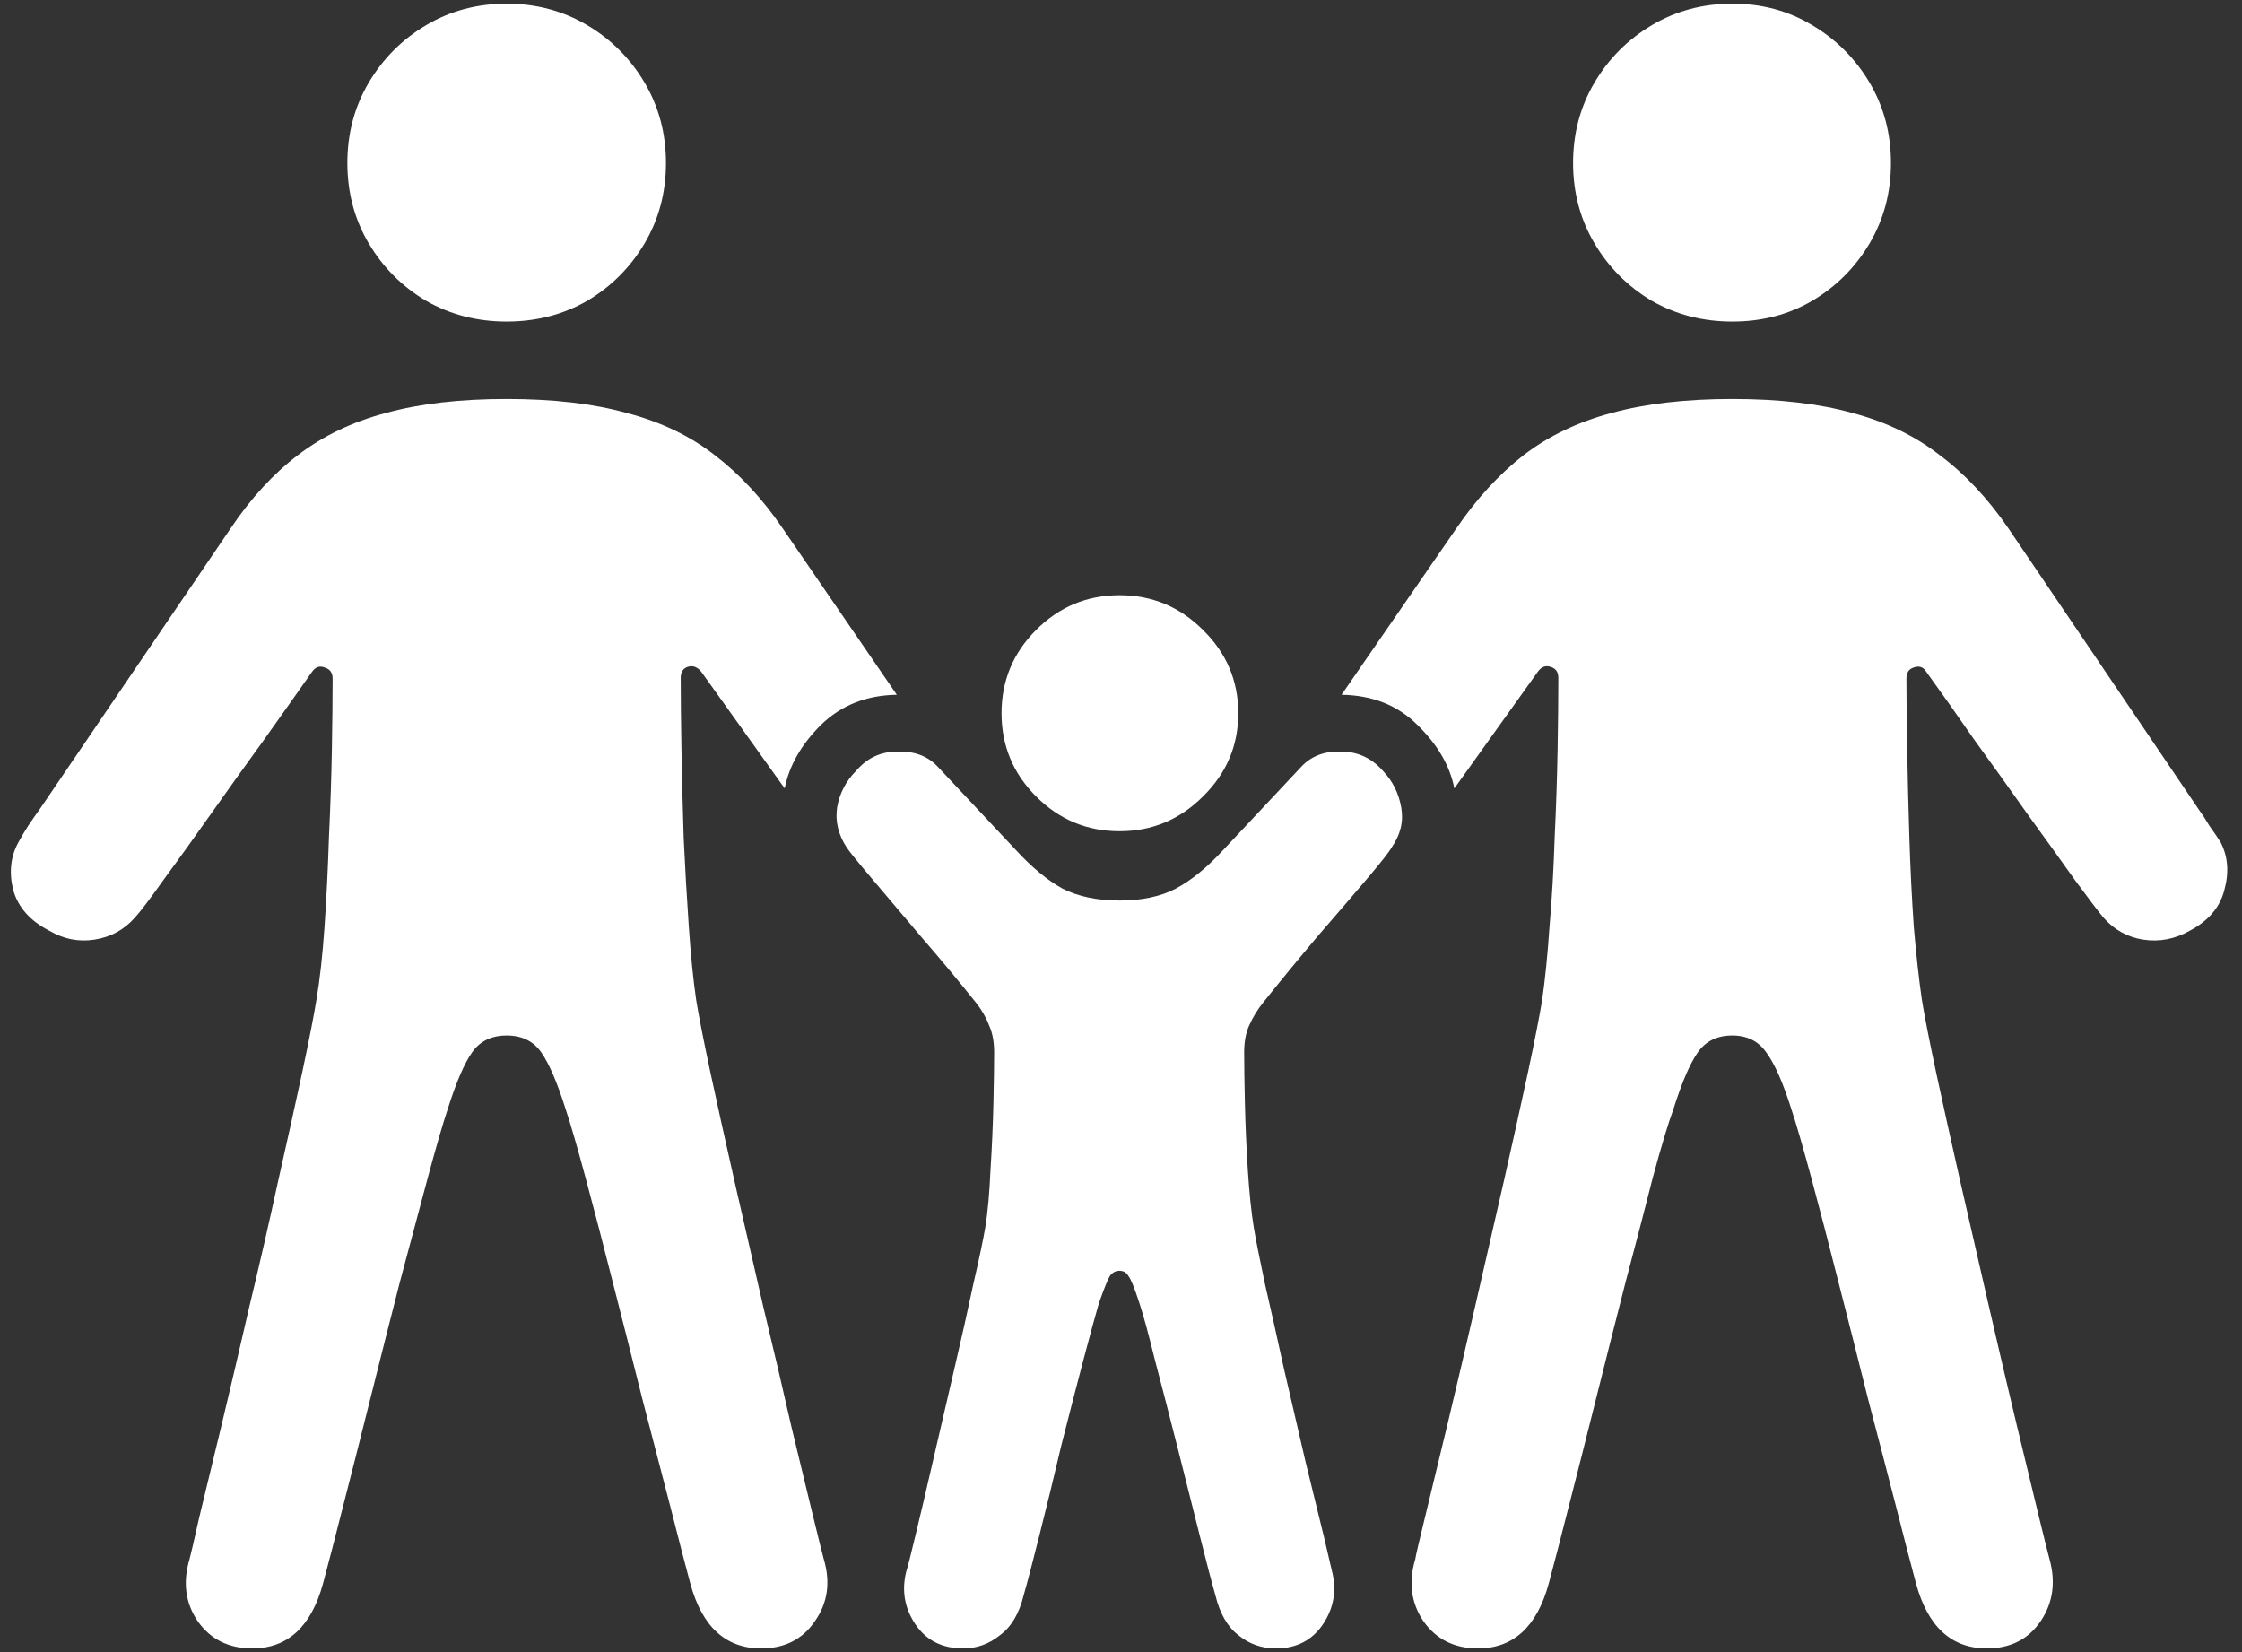 <svg width="190" height="140" viewBox="0 0 190 140" fill="none" xmlns="http://www.w3.org/2000/svg">
<rect x="0" y="0" width="190" height="140" fill="#333333" stroke="none"/>
<path d="M42.938 27.25C45.438 27.25 47.708 26.667 49.75 25.5C51.792 24.292 53.417 22.667 54.625 20.625C55.833 18.583 56.438 16.312 56.438 13.812C56.438 11.312 55.833 9.042 54.625 7C53.417 4.958 51.792 3.333 49.75 2.125C47.708 0.917 45.438 0.312 42.938 0.312C40.438 0.312 38.167 0.917 36.125 2.125C34.083 3.333 32.458 4.958 31.25 7C30.042 9.042 29.438 11.312 29.438 13.812C29.438 16.312 30.042 18.583 31.25 20.625C32.458 22.667 34.083 24.292 36.125 25.5C38.167 26.667 40.438 27.25 42.938 27.25ZM21.375 139.688C24.375 139.688 26.375 137.854 27.375 134.188C27.792 132.646 28.354 130.479 29.062 127.688C29.771 124.938 30.542 121.896 31.375 118.562C32.208 115.229 33.042 111.938 33.875 108.688C34.75 105.396 35.542 102.438 36.25 99.812C36.958 97.188 37.521 95.25 37.938 94C38.646 91.75 39.333 90.146 40 89.188C40.667 88.229 41.646 87.75 42.938 87.75C44.229 87.75 45.208 88.229 45.875 89.188C46.542 90.146 47.229 91.75 47.938 94C48.354 95.25 48.917 97.188 49.625 99.812C50.333 102.438 51.104 105.396 51.938 108.688C52.771 111.938 53.604 115.229 54.438 118.562C55.312 121.896 56.104 124.938 56.812 127.688C57.521 130.479 58.083 132.646 58.5 134.188C59.5 137.854 61.5 139.688 64.5 139.688C66.5 139.688 68.021 138.917 69.062 137.375C70.146 135.833 70.396 134.083 69.812 132.125C69.729 131.833 69.438 130.667 68.938 128.625C68.438 126.583 67.812 124 67.062 120.875C66.354 117.75 65.562 114.375 64.688 110.75C63.854 107.125 63.042 103.583 62.25 100.125C61.458 96.625 60.771 93.521 60.188 90.812C59.604 88.062 59.208 86.042 59 84.75C58.75 83.042 58.542 80.979 58.375 78.562C58.208 76.146 58.062 73.625 57.938 71C57.854 68.375 57.792 65.875 57.75 63.5C57.708 61.083 57.688 59.062 57.688 57.438C57.688 56.938 57.896 56.625 58.312 56.5C58.729 56.375 59.104 56.521 59.438 56.938L66.5 66.812C66.875 64.896 67.896 63.104 69.562 61.438C71.271 59.771 73.417 58.917 76 58.875L66.312 44.75C64.604 42.25 62.688 40.188 60.562 38.562C58.479 36.938 56 35.75 53.125 35C50.292 34.208 46.896 33.812 42.938 33.812C38.979 33.812 35.562 34.208 32.688 35C29.854 35.75 27.375 36.938 25.25 38.562C23.167 40.146 21.271 42.208 19.562 44.75L3.375 68.562C3.042 69.021 2.708 69.5 2.375 70C2.083 70.458 1.812 70.917 1.562 71.375C0.896 72.583 0.75 73.938 1.125 75.438C1.542 76.896 2.562 78.042 4.188 78.875C5.396 79.583 6.667 79.833 8 79.625C9.375 79.417 10.521 78.792 11.438 77.75C11.896 77.25 12.688 76.208 13.812 74.625C14.979 73.042 16.312 71.188 17.812 69.062C19.312 66.938 20.833 64.812 22.375 62.688C23.917 60.521 25.271 58.604 26.438 56.938C26.729 56.521 27.083 56.396 27.5 56.562C27.958 56.688 28.188 57 28.188 57.5C28.188 59.125 28.167 61.125 28.125 63.5C28.083 65.875 28 68.375 27.875 71C27.792 73.625 27.667 76.146 27.5 78.562C27.333 80.979 27.104 83.042 26.812 84.75C26.604 86.042 26.208 88.062 25.625 90.812C25.042 93.521 24.354 96.625 23.562 100.125C22.812 103.583 22 107.125 21.125 110.75C20.292 114.375 19.5 117.75 18.75 120.875C18 124 17.375 126.583 16.875 128.625C16.417 130.667 16.146 131.833 16.062 132.125C15.479 134.083 15.708 135.833 16.75 137.375C17.833 138.917 19.375 139.688 21.375 139.688ZM94.875 70.438C97.625 70.438 99.979 69.458 101.938 67.5C103.938 65.542 104.938 63.188 104.938 60.438C104.938 57.688 103.938 55.333 101.938 53.375C99.979 51.417 97.625 50.438 94.875 50.438C92.125 50.438 89.771 51.417 87.812 53.375C85.854 55.333 84.875 57.688 84.875 60.438C84.875 63.188 85.854 65.542 87.812 67.5C89.771 69.458 92.125 70.438 94.875 70.438ZM81.625 139.688C82.792 139.688 83.833 139.312 84.75 138.562C85.708 137.854 86.375 136.729 86.75 135.188C87.083 134.021 87.542 132.271 88.125 129.938C88.708 127.646 89.312 125.167 89.938 122.5C90.604 119.875 91.229 117.458 91.812 115.25C92.396 113.042 92.833 111.438 93.125 110.438C93.583 109.146 93.896 108.375 94.062 108.125C94.271 107.833 94.542 107.688 94.875 107.688C95.208 107.688 95.458 107.833 95.625 108.125C95.833 108.375 96.146 109.146 96.562 110.438C96.896 111.438 97.333 113.042 97.875 115.25C98.458 117.458 99.083 119.875 99.75 122.5C100.417 125.167 101.042 127.646 101.625 129.938C102.208 132.271 102.667 134.021 103 135.188C103.375 136.729 104.021 137.854 104.938 138.562C105.854 139.312 106.917 139.688 108.125 139.688C109.875 139.688 111.208 139 112.125 137.625C113.042 136.25 113.292 134.75 112.875 133.125C112.833 132.917 112.604 131.938 112.188 130.188C111.771 128.479 111.25 126.354 110.625 123.812C110.042 121.312 109.438 118.708 108.812 116C108.229 113.333 107.688 110.917 107.188 108.75C106.729 106.583 106.417 105 106.25 104C106.042 102.708 105.875 101.104 105.75 99.188C105.625 97.229 105.542 95.333 105.5 93.5C105.458 91.667 105.438 90.229 105.438 89.188C105.438 88.271 105.583 87.5 105.875 86.875C106.167 86.208 106.562 85.562 107.062 84.938C108.562 83.062 110.104 81.188 111.688 79.312C113.312 77.438 114.708 75.812 115.875 74.438C117.042 73.062 117.729 72.188 117.938 71.812C118.688 70.729 118.958 69.604 118.75 68.438C118.542 67.229 118.021 66.188 117.188 65.312C116.229 64.229 115.042 63.688 113.625 63.688C112.25 63.646 111.146 64.062 110.312 64.938L103.688 72C102.312 73.5 100.958 74.604 99.625 75.312C98.333 75.979 96.75 76.312 94.875 76.312C93 76.312 91.396 75.979 90.062 75.312C88.771 74.604 87.438 73.5 86.062 72L79.438 64.938C78.604 64.062 77.479 63.646 76.062 63.688C74.646 63.688 73.479 64.229 72.562 65.312C71.688 66.188 71.146 67.229 70.938 68.438C70.771 69.604 71.042 70.729 71.75 71.812C72 72.188 72.708 73.062 73.875 74.438C75.042 75.812 76.417 77.438 78 79.312C79.625 81.188 81.188 83.062 82.688 84.938C83.188 85.562 83.562 86.208 83.812 86.875C84.104 87.5 84.25 88.271 84.25 89.188C84.25 90.229 84.229 91.667 84.188 93.5C84.146 95.333 84.062 97.229 83.938 99.188C83.854 101.104 83.708 102.708 83.5 104C83.333 105 83 106.583 82.5 108.75C82.042 110.917 81.5 113.333 80.875 116C80.25 118.708 79.646 121.312 79.062 123.812C78.479 126.354 77.979 128.479 77.562 130.188C77.146 131.938 76.896 132.917 76.812 133.125C76.396 134.75 76.646 136.25 77.562 137.625C78.479 139 79.833 139.688 81.625 139.688ZM146.812 27.25C149.312 27.25 151.562 26.667 153.562 25.5C155.604 24.292 157.229 22.667 158.438 20.625C159.646 18.583 160.25 16.312 160.25 13.812C160.25 11.312 159.646 9.042 158.438 7C157.229 4.958 155.604 3.333 153.562 2.125C151.562 0.917 149.312 0.312 146.812 0.312C144.312 0.312 142.042 0.917 140 2.125C137.958 3.333 136.333 4.958 135.125 7C133.917 9.042 133.312 11.312 133.312 13.812C133.312 16.312 133.917 18.583 135.125 20.625C136.333 22.667 137.958 24.292 140 25.5C142.042 26.667 144.312 27.25 146.812 27.25ZM125.25 139.688C128.25 139.688 130.25 137.854 131.25 134.188C131.667 132.646 132.229 130.479 132.938 127.688C133.646 124.938 134.417 121.896 135.25 118.562C136.083 115.229 136.917 111.938 137.75 108.688C138.625 105.396 139.396 102.438 140.062 99.812C140.771 97.188 141.354 95.25 141.812 94C142.521 91.75 143.208 90.146 143.875 89.188C144.542 88.229 145.521 87.75 146.812 87.75C148.062 87.75 149.021 88.229 149.688 89.188C150.396 90.146 151.104 91.75 151.812 94C152.229 95.25 152.792 97.188 153.5 99.812C154.208 102.438 154.979 105.396 155.812 108.688C156.646 111.938 157.479 115.229 158.312 118.562C159.188 121.896 159.979 124.938 160.688 127.688C161.396 130.479 161.958 132.646 162.375 134.188C163.375 137.854 165.375 139.688 168.375 139.688C170.375 139.688 171.896 138.917 172.938 137.375C173.979 135.833 174.229 134.083 173.688 132.125C173.604 131.833 173.312 130.667 172.812 128.625C172.312 126.583 171.688 124 170.938 120.875C170.188 117.75 169.396 114.375 168.562 110.75C167.729 107.125 166.917 103.583 166.125 100.125C165.333 96.625 164.646 93.521 164.062 90.812C163.479 88.062 163.083 86.042 162.875 84.75C162.625 83.042 162.396 80.979 162.188 78.562C162.021 76.146 161.896 73.625 161.812 71C161.729 68.375 161.667 65.875 161.625 63.5C161.583 61.125 161.562 59.125 161.562 57.5C161.562 57 161.771 56.688 162.188 56.562C162.646 56.396 163 56.521 163.25 56.938C164.458 58.604 165.812 60.521 167.312 62.688C168.854 64.812 170.375 66.938 171.875 69.062C173.417 71.188 174.75 73.042 175.875 74.625C177.042 76.208 177.833 77.25 178.25 77.75C179.167 78.792 180.292 79.417 181.625 79.625C183 79.833 184.312 79.583 185.562 78.875C187.146 78.042 188.125 76.896 188.5 75.438C188.917 73.938 188.812 72.583 188.188 71.375C187.896 70.917 187.583 70.458 187.25 70C186.958 69.5 186.646 69.021 186.312 68.562L170.188 44.75C168.438 42.208 166.5 40.146 164.375 38.562C162.292 36.938 159.833 35.75 157 35C154.167 34.208 150.771 33.812 146.812 33.812C142.854 33.812 139.438 34.208 136.562 35C133.729 35.75 131.25 36.938 129.125 38.562C127.042 40.188 125.146 42.25 123.438 44.75L113.688 58.875C116.312 58.917 118.458 59.771 120.125 61.438C121.833 63.104 122.875 64.896 123.25 66.812L130.312 56.938C130.604 56.521 130.958 56.375 131.375 56.5C131.833 56.625 132.062 56.938 132.062 57.438C132.062 59.062 132.042 61.083 132 63.5C131.958 65.875 131.875 68.375 131.75 71C131.667 73.625 131.521 76.146 131.312 78.562C131.146 80.979 130.938 83.042 130.688 84.75C130.479 86.042 130.083 88.062 129.5 90.812C128.917 93.521 128.229 96.625 127.438 100.125C126.646 103.583 125.833 107.125 125 110.75C124.167 114.375 123.375 117.75 122.625 120.875C121.875 124 121.25 126.583 120.75 128.625C120.25 130.667 119.979 131.833 119.938 132.125C119.354 134.083 119.583 135.833 120.625 137.375C121.708 138.917 123.25 139.688 125.25 139.688Z" fill="white"/>
</svg>
